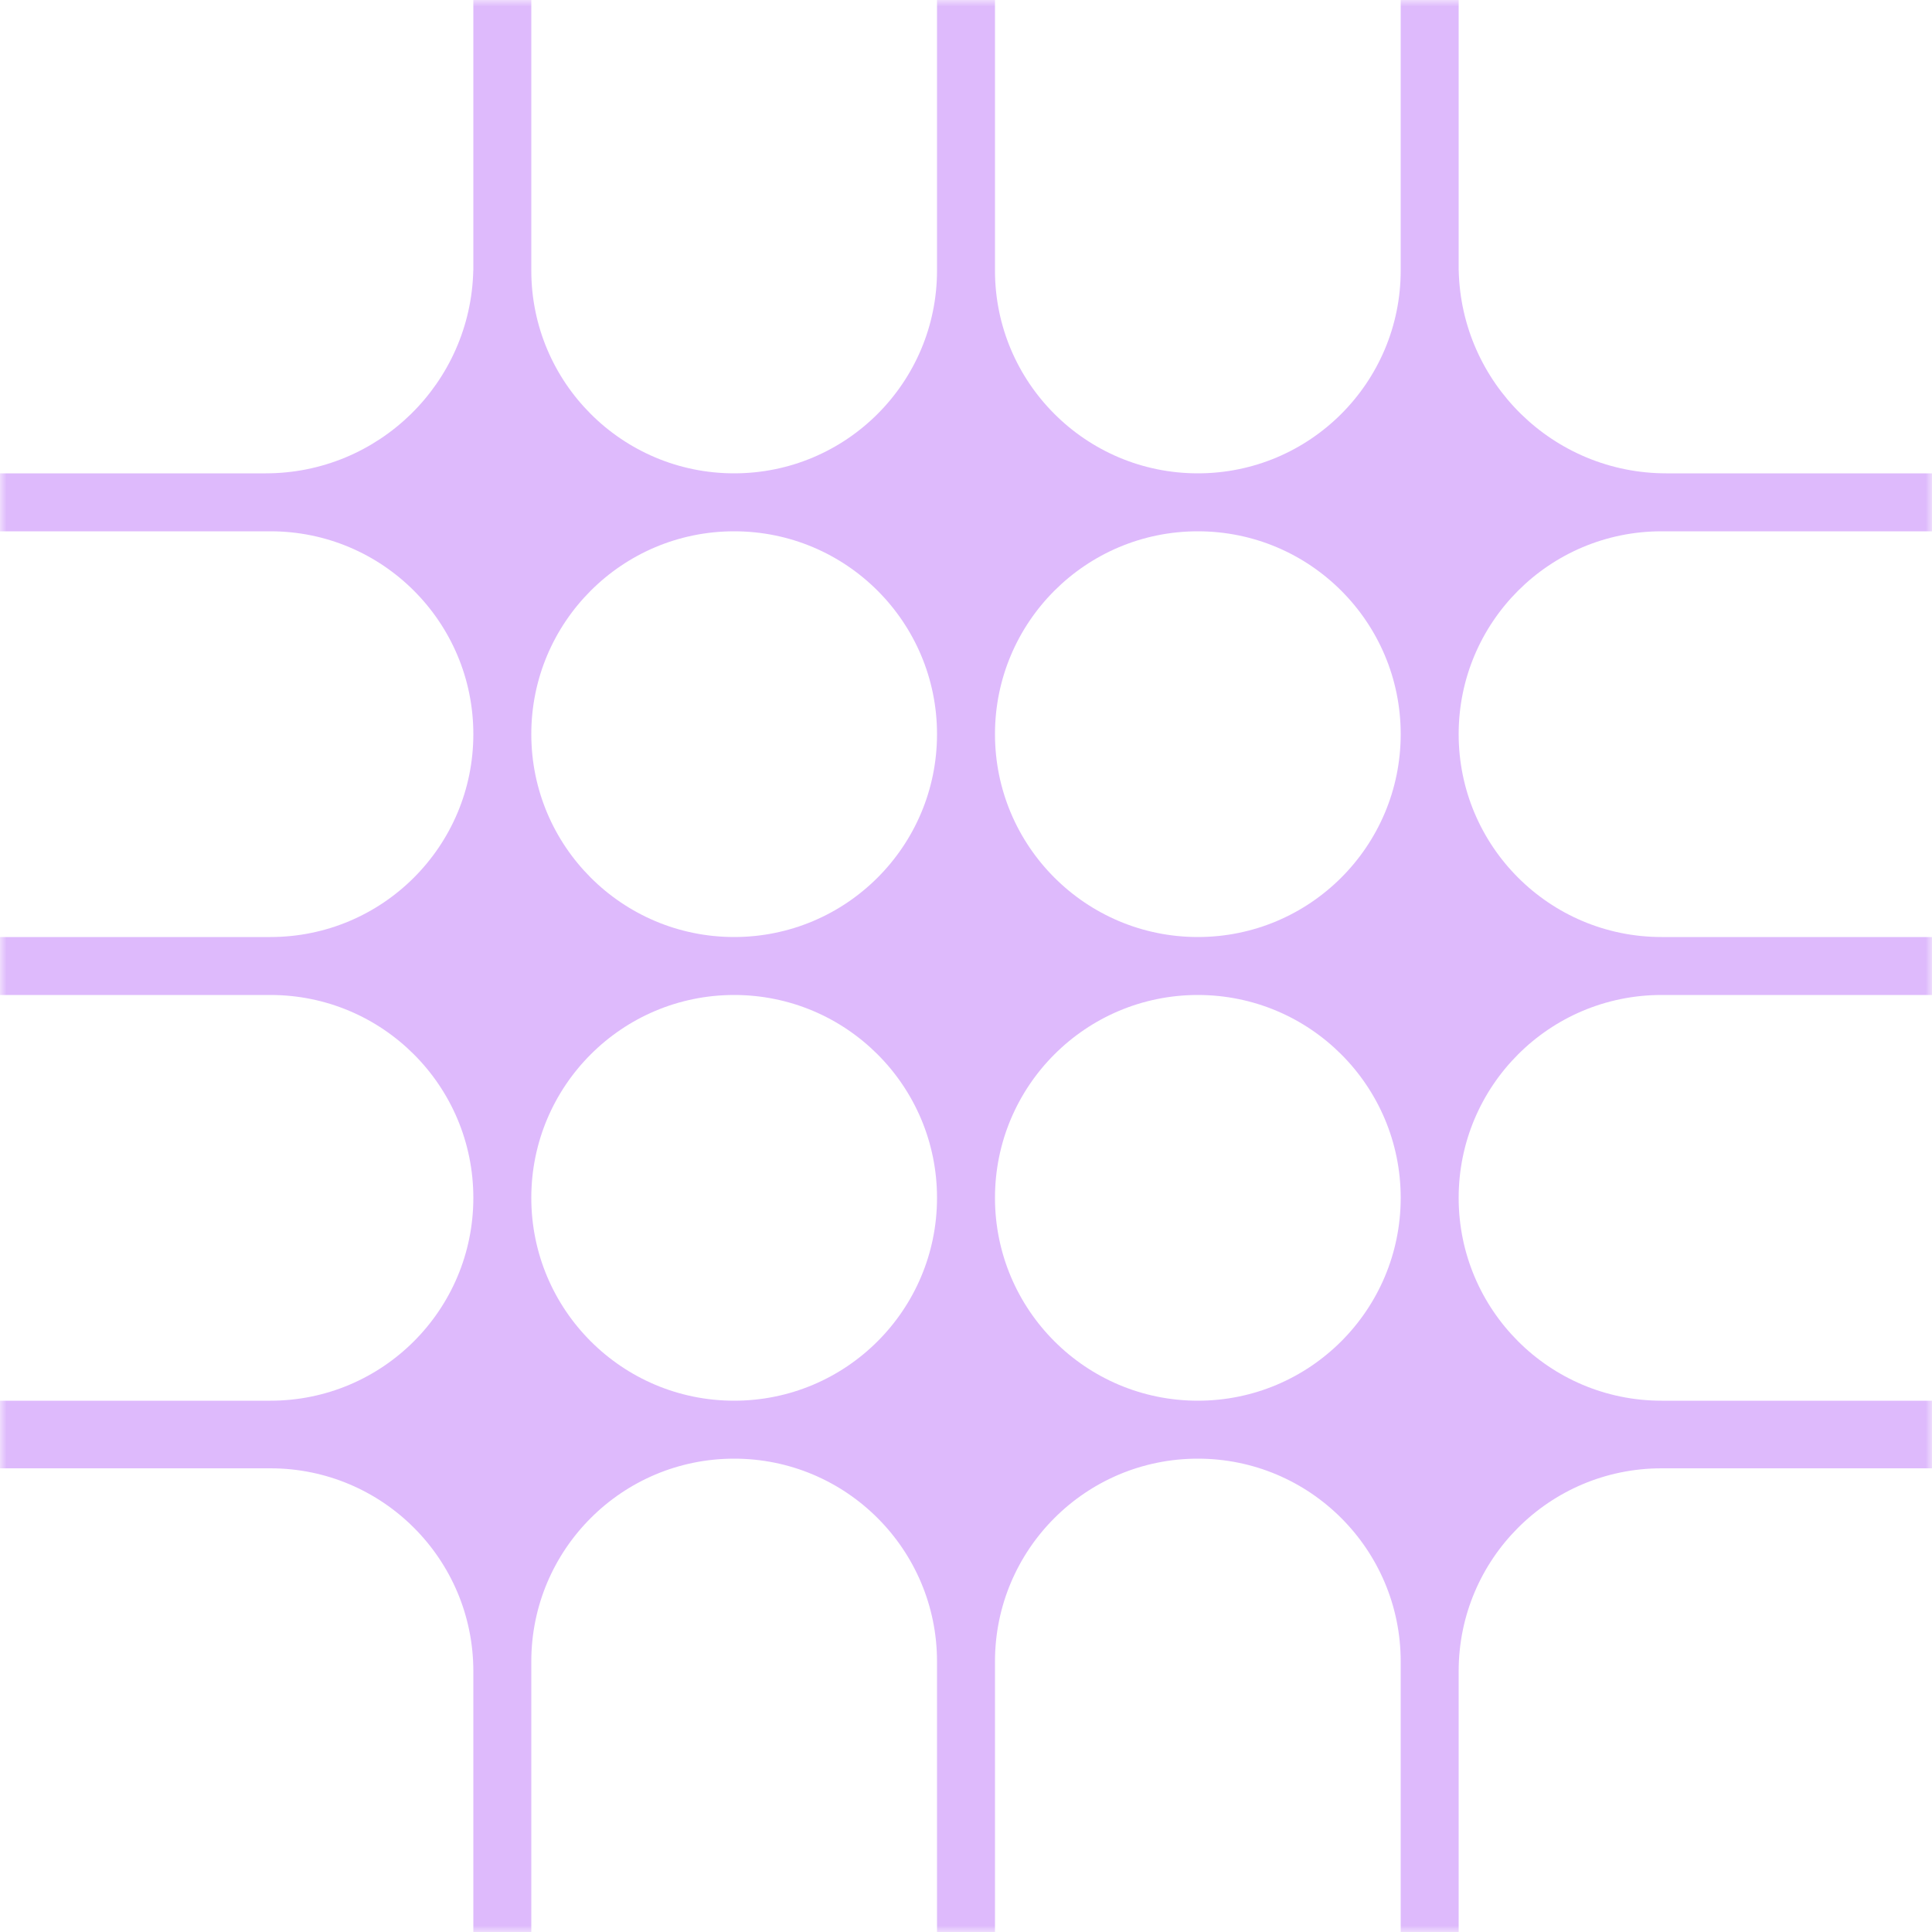 <svg xmlns="http://www.w3.org/2000/svg" width="150" height="150" fill="none"><g clip-path="url('#a')"><mask id="b" width="150" height="150" x="0" y="0" maskUnits="userSpaceOnUse" style="mask-type:luminance"><path fill="#fff" d="M150 150V0H0v150z"/></mask><g mask="url('#b')"><path fill="#DEBAFC" fill-rule="evenodd" d="M113.25 0v21h.004c.2 8.732 7.341 15.75 16.121 15.75H150v4.5h-21c-8.699 0-15.75 7.051-15.75 15.75s7.051 15.75 15.75 15.75h21v4.5h-21c-8.699 0-15.75 7.052-15.75 15.75s7.051 15.75 15.75 15.75h21V114h-21c-8.699 0-15.75 7.052-15.75 15.75V150h-4.5v-21c0-8.698-7.052-15.75-15.75-15.75S77.25 120.302 77.25 129v21h-4.5v-21c0-8.698-7.052-15.75-15.75-15.75S41.25 120.302 41.25 129v21h-4.5v-20.25c0-8.698-7.052-15.75-15.75-15.75H0v-5.25h21c8.698 0 15.75-7.051 15.75-15.75S29.698 77.25 21 77.25H0v-4.5h21c8.698 0 15.75-7.052 15.75-15.75S29.698 41.25 21 41.25H0v-4.5h20.625c8.78 0 15.922-7.018 16.12-15.75h.005V0h4.5v21c0 8.698 7.051 15.75 15.75 15.75S72.75 29.698 72.75 21V0h4.5v21c0 8.698 7.052 15.75 15.75 15.75s15.75-7.052 15.75-15.75V0zm-36 57c0 8.698 7.052 15.75 15.75 15.75s15.75-7.052 15.75-15.75S101.698 41.25 93 41.25 77.25 48.301 77.25 57m0 36c0 8.699 7.052 15.75 15.75 15.75s15.75-7.051 15.75-15.75S101.698 77.25 93 77.25 77.25 84.302 77.25 93M57 72.75c-8.699 0-15.75-7.052-15.75-15.75S48.301 41.25 57 41.25 72.75 48.301 72.75 57 65.698 72.75 57 72.75M41.25 93c0 8.699 7.051 15.75 15.75 15.75S72.75 101.699 72.75 93 65.698 77.25 57 77.25 41.25 84.302 41.25 93" clip-rule="evenodd"/></g></g><defs><clipPath id="a"><path fill="#fff" d="M150 0v150H0V0z"/></clipPath></defs></svg>
